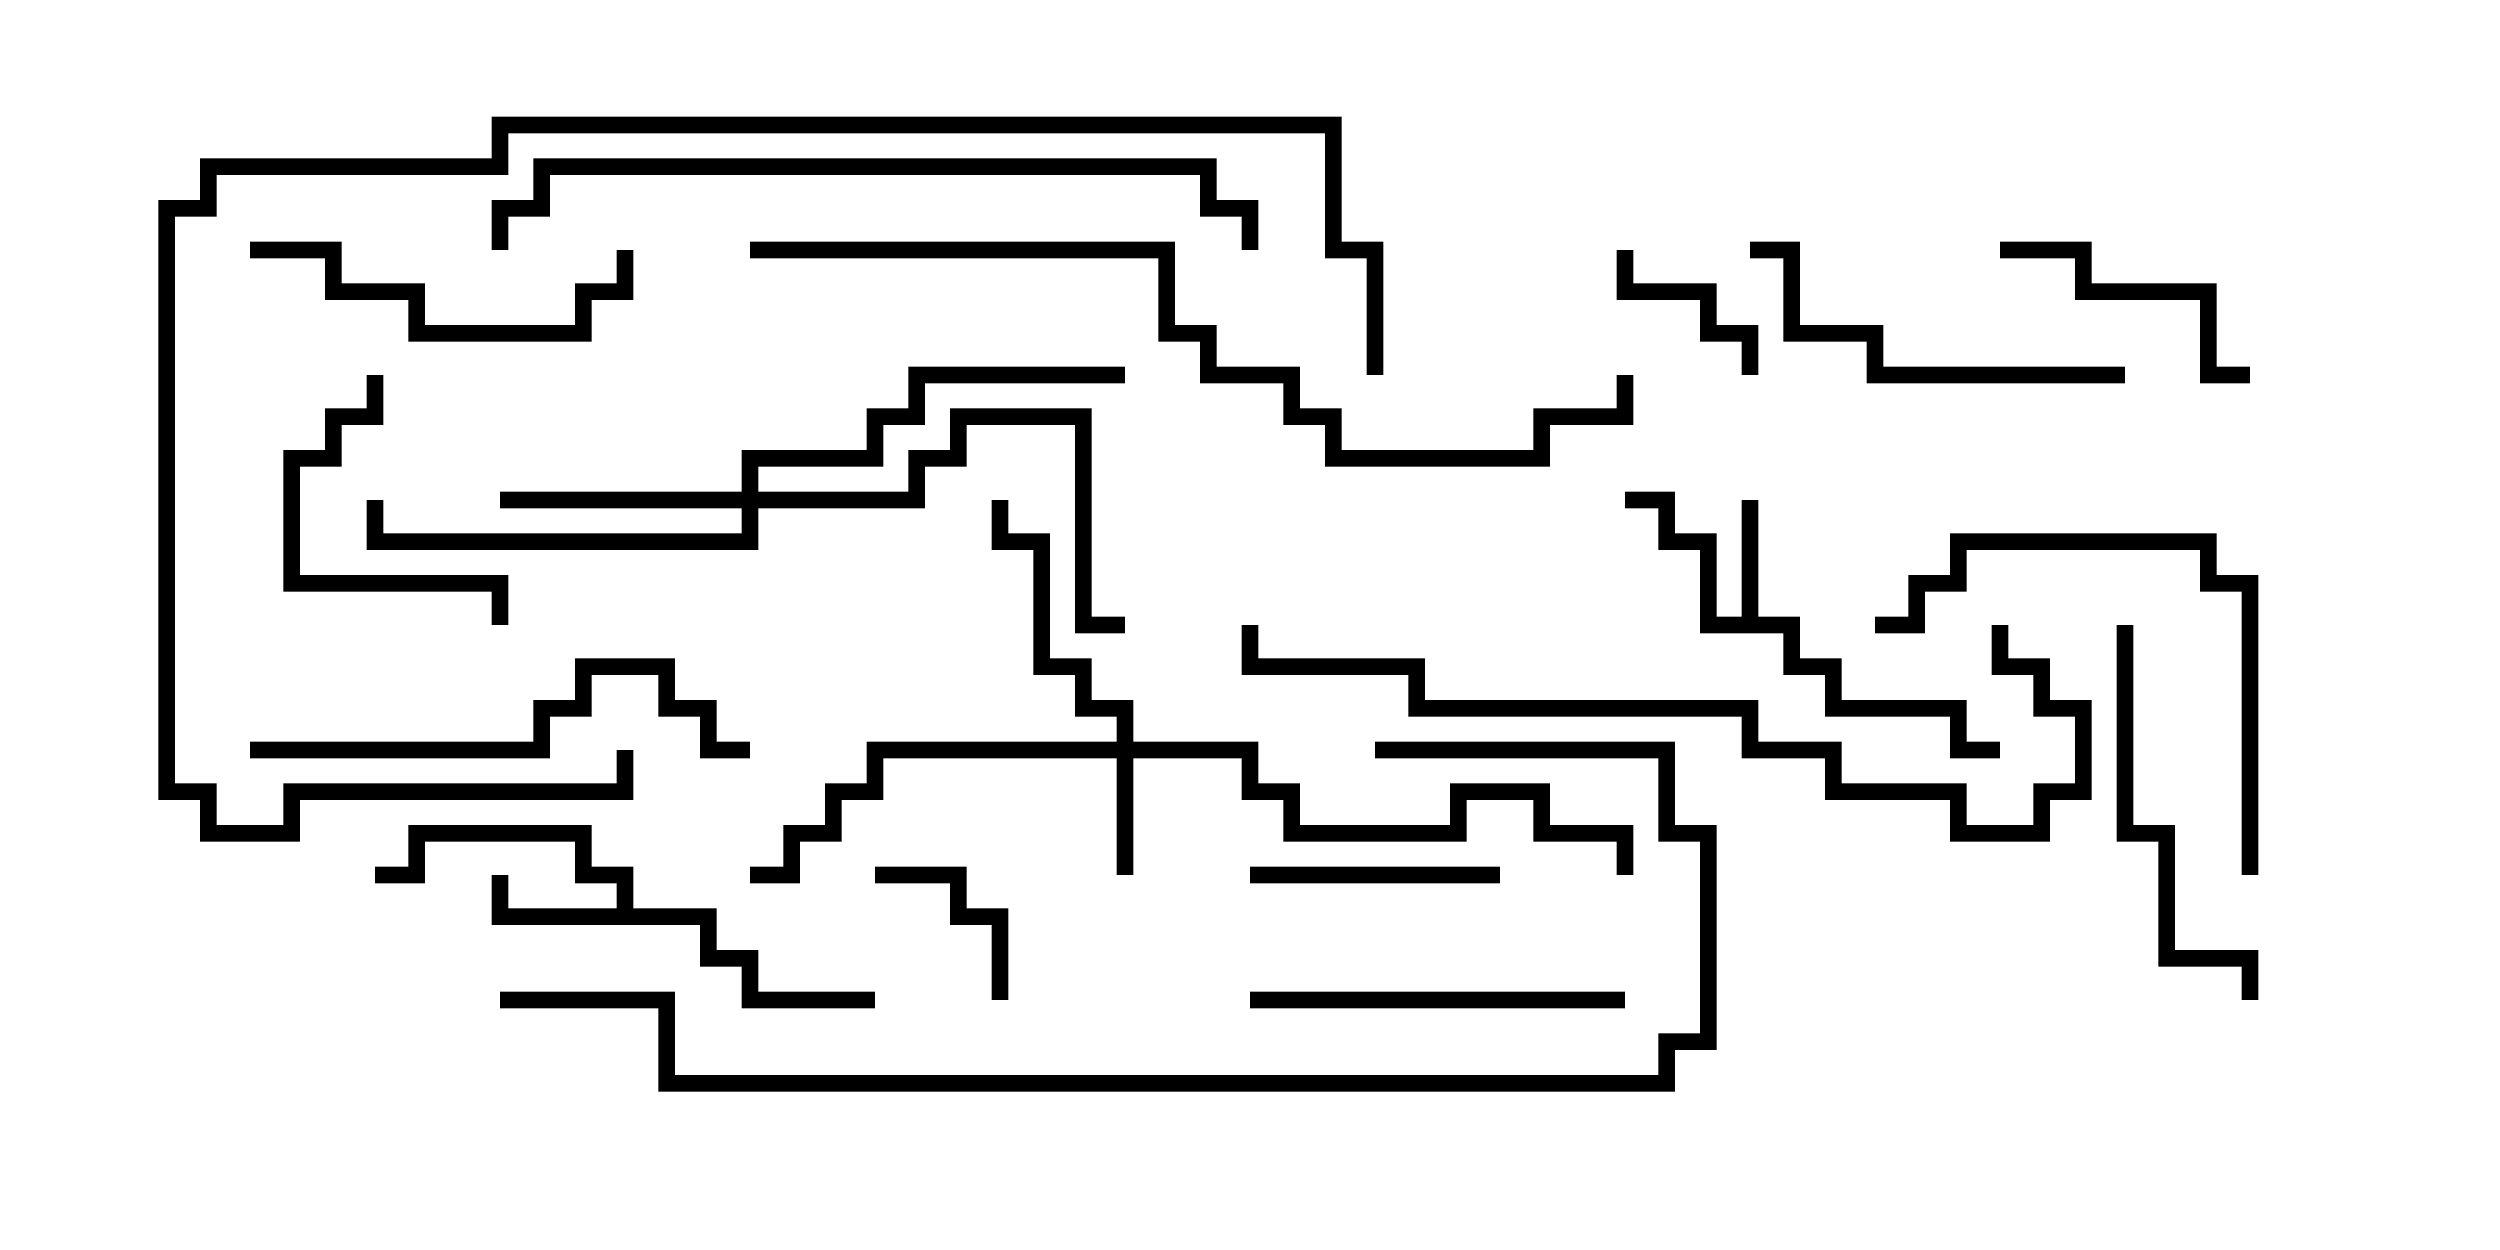 <svg version="1.1" width="30" height="15" xmlns="http://www.w3.org/2000/svg"><path d="M20.9,7.4L20.9,6L21.1,6L21.1,7.4L21.6,7.4L21.6,7.9L22.1,7.9L22.1,8.4L23.6,8.4L23.6,8.9L24,8.9L24,9.1L23.4,9.1L23.4,8.6L21.9,8.6L21.9,8.1L21.4,8.1L21.4,7.6L20.4,7.6L20.4,6.6L19.9,6.6L19.9,6.1L19.5,6.1L19.5,5.9L20.1,5.9L20.1,6.4L20.6,6.4L20.6,7.4z" stroke="none"/><path d="M7.4,10.9L7.4,10.6L6.9,10.6L6.9,10.1L5.1,10.1L5.1,10.6L4.5,10.6L4.5,10.4L4.9,10.4L4.9,9.9L7.1,9.9L7.1,10.4L7.6,10.4L7.6,10.9L8.6,10.9L8.6,11.4L9.1,11.4L9.1,11.9L10.5,11.9L10.5,12.1L8.9,12.1L8.9,11.6L8.4,11.6L8.4,11.1L5.9,11.1L5.9,10.5L6.1,10.5L6.1,10.9z" stroke="none"/><path d="M13.4,8.9L13.4,8.6L12.9,8.6L12.9,8.1L12.4,8.1L12.4,6.6L11.9,6.6L11.9,6L12.1,6L12.1,6.4L12.6,6.4L12.6,7.9L13.1,7.9L13.1,8.4L13.6,8.4L13.6,8.9L15.1,8.9L15.1,9.4L15.6,9.4L15.6,9.9L17.4,9.9L17.4,9.4L18.6,9.4L18.6,9.9L19.6,9.9L19.6,10.5L19.4,10.5L19.4,10.1L18.4,10.1L18.4,9.6L17.6,9.6L17.6,10.1L15.4,10.1L15.4,9.6L14.9,9.6L14.9,9.1L13.6,9.1L13.6,10.5L13.4,10.5L13.4,9.1L10.6,9.1L10.6,9.6L10.1,9.6L10.1,10.1L9.6,10.1L9.6,10.6L9,10.6L9,10.4L9.4,10.4L9.4,9.9L9.9,9.9L9.9,9.4L10.4,9.4L10.4,8.9z" stroke="none"/><path d="M8.9,5.9L8.9,5.4L10.4,5.4L10.4,4.9L10.9,4.9L10.9,4.4L13.5,4.4L13.5,4.6L11.1,4.6L11.1,5.1L10.6,5.1L10.6,5.6L9.1,5.6L9.1,5.9L10.9,5.9L10.9,5.4L11.4,5.4L11.4,4.9L13.1,4.9L13.1,7.4L13.5,7.4L13.5,7.6L12.9,7.6L12.9,5.1L11.6,5.1L11.6,5.6L11.1,5.6L11.1,6.1L9.1,6.1L9.1,6.6L4.4,6.6L4.4,6L4.6,6L4.6,6.4L8.9,6.4L8.9,6.1L6,6.1L6,5.9z" stroke="none"/><path d="M19.4,3L19.6,3L19.6,3.4L20.6,3.4L20.6,3.9L21.1,3.9L21.1,4.5L20.9,4.5L20.9,4.1L20.4,4.1L20.4,3.6L19.4,3.6z" stroke="none"/><path d="M12.1,12L11.9,12L11.9,11.1L11.4,11.1L11.4,10.6L10.5,10.6L10.5,10.4L11.6,10.4L11.6,10.9L12.1,10.9z" stroke="none"/><path d="M18,10.4L18,10.6L15,10.6L15,10.4z" stroke="none"/><path d="M4.4,4.5L4.6,4.5L4.6,5.1L4.1,5.1L4.1,5.6L3.6,5.6L3.6,6.9L6.1,6.9L6.1,7.5L5.9,7.5L5.9,7.1L3.4,7.1L3.4,5.4L3.9,5.4L3.9,4.9L4.4,4.9z" stroke="none"/><path d="M27,4.4L27,4.6L26.4,4.6L26.4,3.6L24.9,3.6L24.9,3.1L24,3.1L24,2.9L25.1,2.9L25.1,3.4L26.6,3.4L26.6,4.4z" stroke="none"/><path d="M3,3.1L3,2.9L4.1,2.9L4.1,3.4L5.1,3.4L5.1,3.9L6.9,3.9L6.9,3.4L7.4,3.4L7.4,3L7.6,3L7.6,3.6L7.1,3.6L7.1,4.1L4.9,4.1L4.9,3.6L3.9,3.6L3.9,3.1z" stroke="none"/><path d="M15,12.1L15,11.9L19.5,11.9L19.5,12.1z" stroke="none"/><path d="M25.5,4.4L25.5,4.6L22.4,4.6L22.4,4.1L21.4,4.1L21.4,3.1L21,3.1L21,2.9L21.6,2.9L21.6,3.9L22.6,3.9L22.6,4.4z" stroke="none"/><path d="M27.1,12L26.9,12L26.9,11.6L25.9,11.6L25.9,10.1L25.4,10.1L25.4,7.5L25.6,7.5L25.6,9.9L26.1,9.9L26.1,11.4L27.1,11.4z" stroke="none"/><path d="M27.1,10.5L26.9,10.5L26.9,7.1L26.4,7.1L26.4,6.6L23.6,6.6L23.6,7.1L23.1,7.1L23.1,7.6L22.5,7.6L22.5,7.4L22.9,7.4L22.9,6.9L23.4,6.9L23.4,6.4L26.6,6.4L26.6,6.9L27.1,6.9z" stroke="none"/><path d="M3,9.1L3,8.9L6.4,8.9L6.4,8.4L6.9,8.4L6.9,7.9L8.1,7.9L8.1,8.4L8.6,8.4L8.6,8.9L9,8.9L9,9.1L8.4,9.1L8.4,8.6L7.9,8.6L7.9,8.1L7.1,8.1L7.1,8.6L6.6,8.6L6.6,9.1z" stroke="none"/><path d="M23.9,7.5L24.1,7.5L24.1,7.9L24.6,7.9L24.6,8.4L25.1,8.4L25.1,9.6L24.6,9.6L24.6,10.1L23.4,10.1L23.4,9.6L21.9,9.6L21.9,9.1L20.9,9.1L20.9,8.6L16.9,8.6L16.9,8.1L14.9,8.1L14.9,7.5L15.1,7.5L15.1,7.9L17.1,7.9L17.1,8.4L21.1,8.4L21.1,8.9L22.1,8.9L22.1,9.4L23.6,9.4L23.6,9.9L24.4,9.9L24.4,9.4L24.9,9.4L24.9,8.6L24.4,8.6L24.4,8.1L23.9,8.1z" stroke="none"/><path d="M6.1,3L5.9,3L5.9,2.4L6.4,2.4L6.4,1.9L14.6,1.9L14.6,2.4L15.1,2.4L15.1,3L14.9,3L14.9,2.6L14.4,2.6L14.4,2.1L6.6,2.1L6.6,2.6L6.1,2.6z" stroke="none"/><path d="M7.4,9L7.6,9L7.6,9.6L3.6,9.6L3.6,10.1L2.4,10.1L2.4,9.6L1.9,9.6L1.9,2.4L2.4,2.4L2.4,1.9L5.9,1.9L5.9,1.4L16.1,1.4L16.1,2.9L16.6,2.9L16.6,4.5L16.4,4.5L16.4,3.1L15.9,3.1L15.9,1.6L6.1,1.6L6.1,2.1L2.6,2.1L2.6,2.6L2.1,2.6L2.1,9.4L2.6,9.4L2.6,9.9L3.4,9.9L3.4,9.4L7.4,9.4z" stroke="none"/><path d="M9,3.1L9,2.9L14.1,2.9L14.1,3.9L14.6,3.9L14.6,4.4L15.6,4.4L15.6,4.9L16.1,4.9L16.1,5.4L18.4,5.4L18.4,4.9L19.4,4.9L19.4,4.5L19.6,4.5L19.6,5.1L18.6,5.1L18.6,5.6L15.9,5.6L15.9,5.1L15.4,5.1L15.4,4.6L14.4,4.6L14.4,4.1L13.9,4.1L13.9,3.1z" stroke="none"/><path d="M16.5,9.1L16.5,8.9L20.1,8.9L20.1,9.9L20.6,9.9L20.6,12.6L20.1,12.6L20.1,13.1L7.9,13.1L7.9,12.1L6,12.1L6,11.9L8.1,11.9L8.1,12.9L19.9,12.9L19.9,12.4L20.4,12.4L20.4,10.1L19.9,10.1L19.9,9.1z" stroke="none"/></svg>